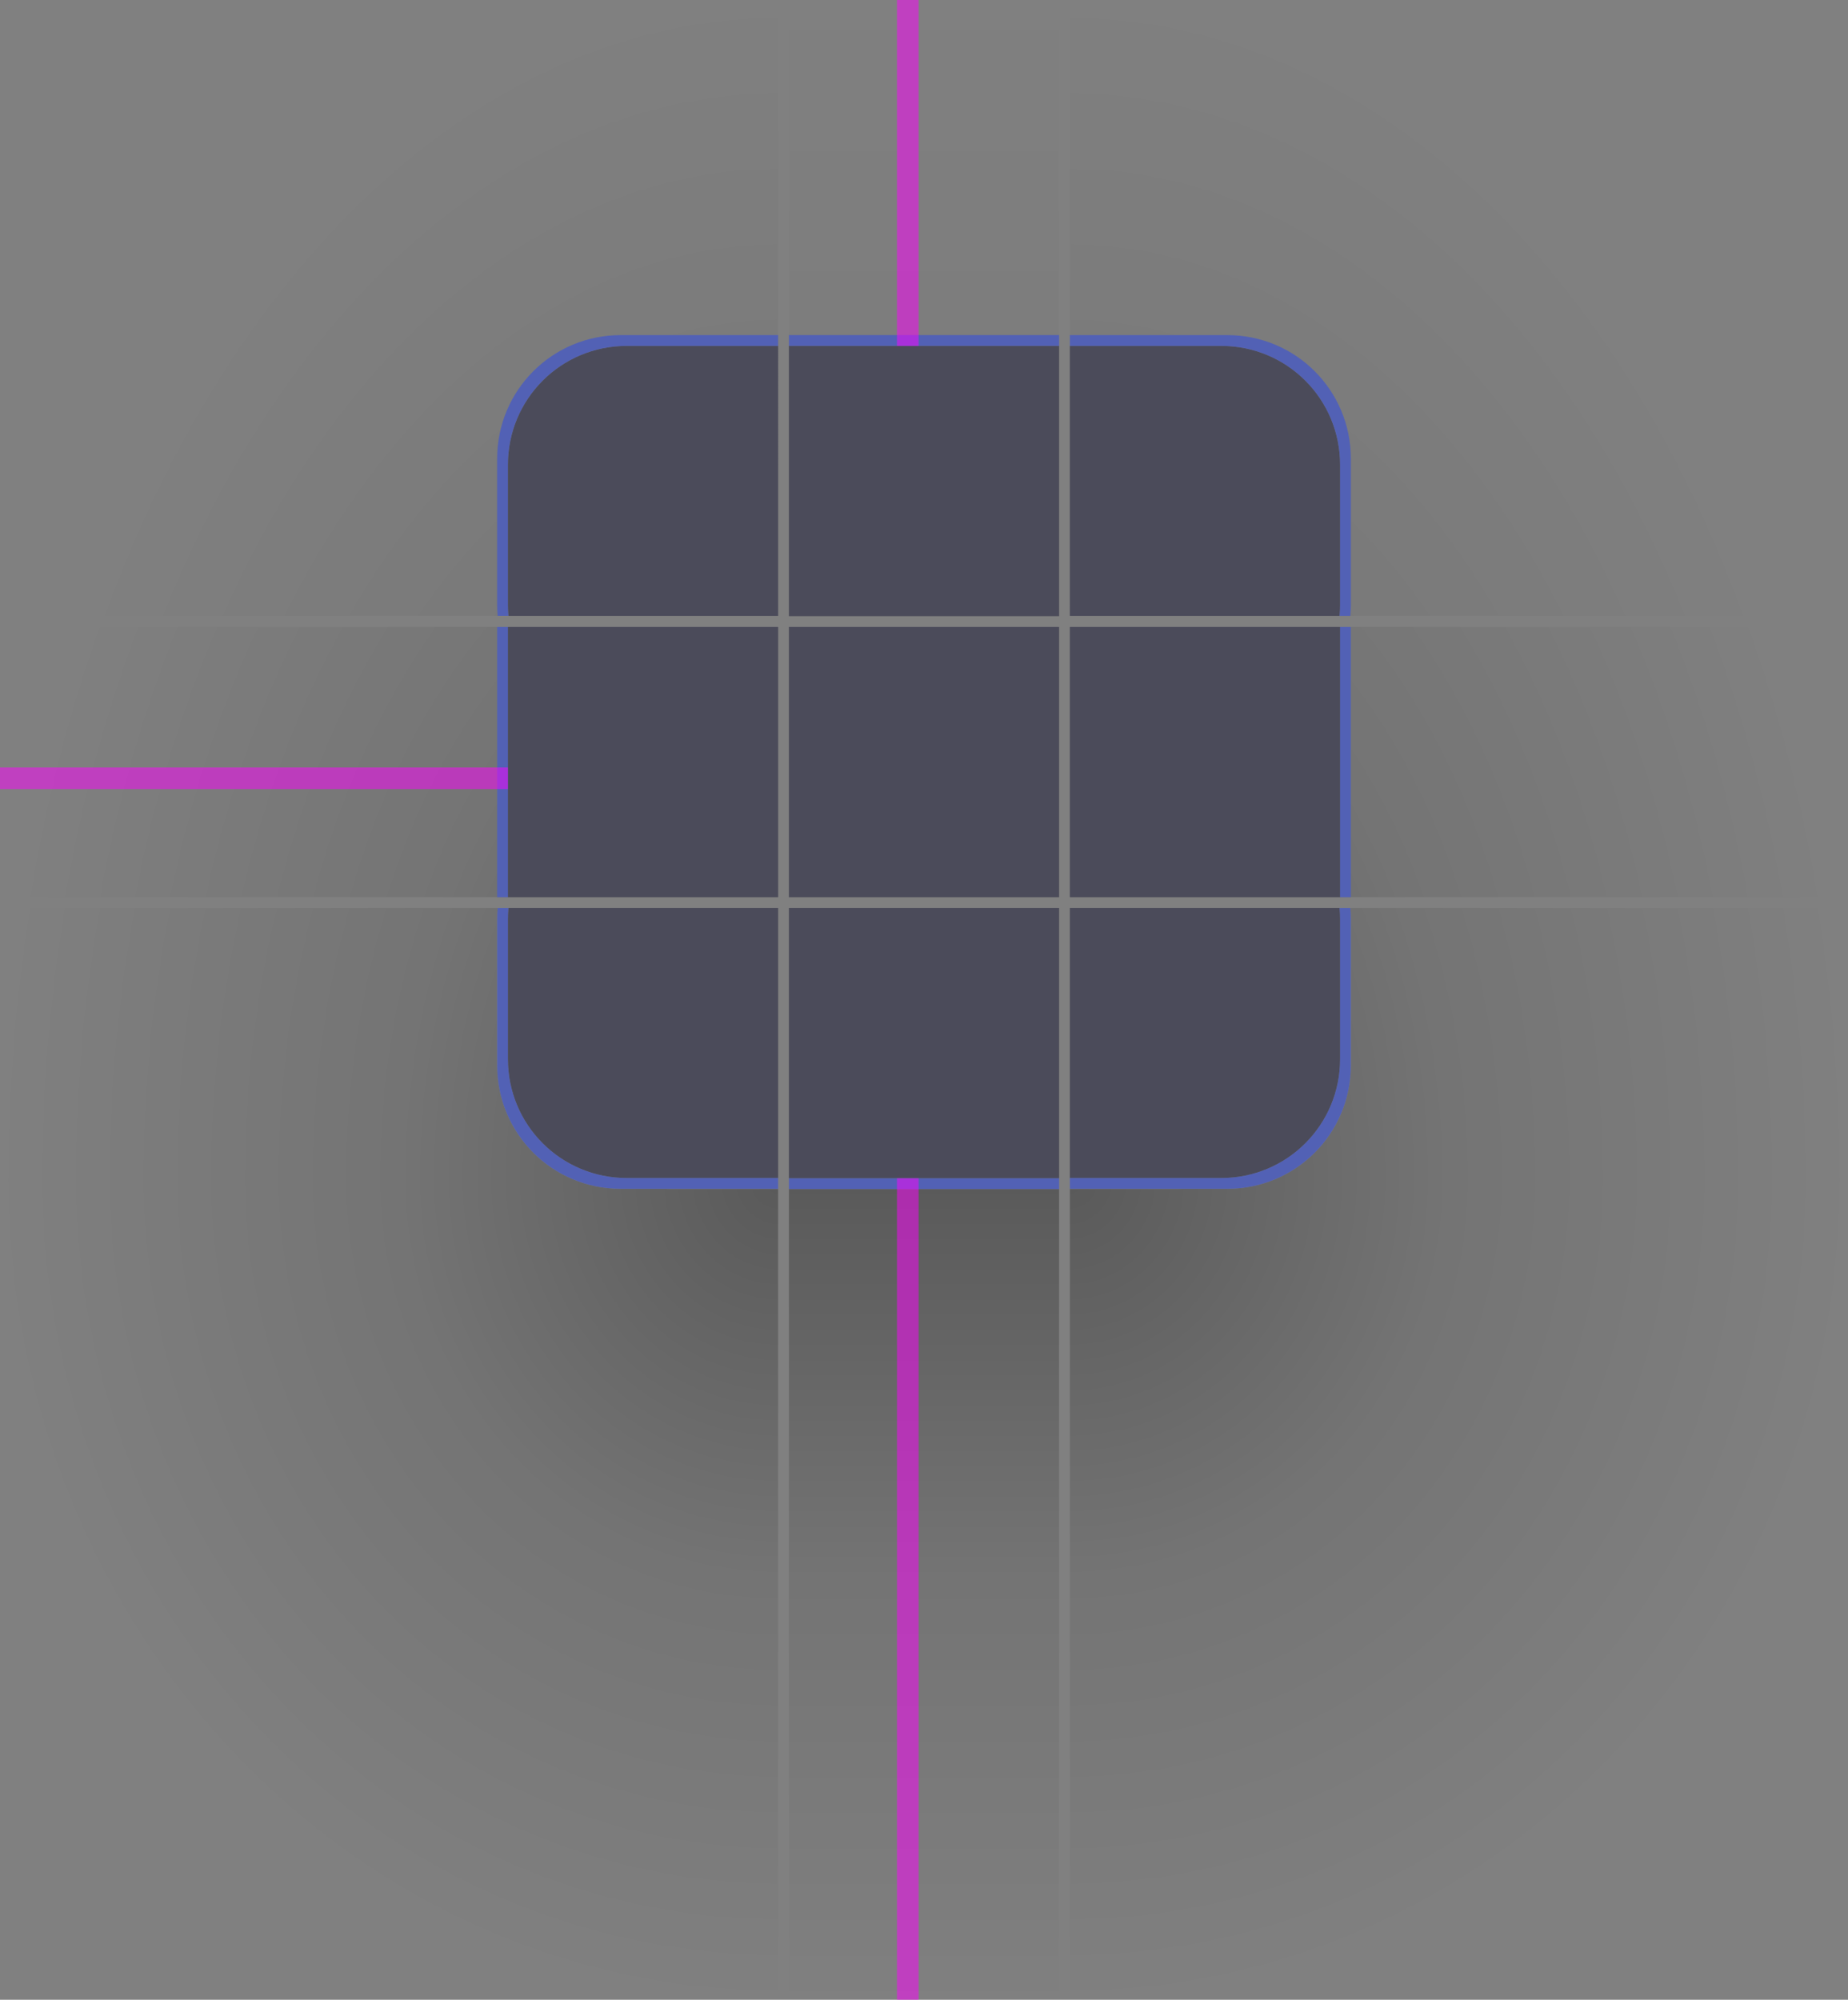 <?xml version="1.0" encoding="UTF-8" standalone="no"?>
<svg
   width="171"
   height="185"
   id="svg2"
   version="1.1"
   inkscape:version="1.2.2 (b0a8486541, 2022-12-01)"
   sodipodi:docname="decoration.svg"
   xmlns:inkscape="http://www.inkscape.org/namespaces/inkscape"
   xmlns:sodipodi="http://sodipodi.sourceforge.net/DTD/sodipodi-0.dtd"
   xmlns:xlink="http://www.w3.org/1999/xlink"
   xmlns="http://www.w3.org/2000/svg"
   xmlns:svg="http://www.w3.org/2000/svg"
   xmlns:rdf="http://www.w3.org/1999/02/22-rdf-syntax-ns#"
   xmlns:cc="http://creativecommons.org/ns#"
   xmlns:dc="http://purl.org/dc/elements/1.1/">
  <rect width="100%" height="100%" fill="#808080" stroke="none"/>
  <sodipodi:namedview
     id="base"
     pagecolor="#c8c8c8"
     bordercolor="#666666"
     borderopacity="1.0"
     inkscape:pageopacity="1"
     inkscape:pageshadow="2"
     inkscape:zoom="2.8284273"
     inkscape:cx="91.923876"
     inkscape:cy="83.261818"
     inkscape:document-units="px"
     inkscape:current-layer="g5090"
     showgrid="true"
     showguides="true"
     inkscape:guide-bbox="true"
     inkscape:window-width="1920"
     inkscape:window-height="989"
     inkscape:window-x="0"
     inkscape:window-y="0"
     inkscape:window-maximized="1"
     inkscape:document-rotation="0"
     inkscape:snap-bbox="true"
     inkscape:bbox-nodes="true"
     fit-margin-top="0"
     fit-margin-left="0"
     fit-margin-right="0"
     fit-margin-bottom="0"
     inkscape:pagecheckerboard="0"
     inkscape:showpageshadow="0"
     inkscape:deskcolor="#c8c8c8">
    <inkscape:grid
       type="xygrid"
       id="grid2816"
       empspacing="5"
       visible="true"
       enabled="true"
       snapvisiblegridlinesonly="true"
       originx="207"
       originy="-316" />
    <inkscape:grid
       type="xygrid"
       id="grid5107"
       empspacing="5"
       visible="true"
       enabled="false"
       snapvisiblegridlinesonly="true"
       color="#ff0000"
       opacity="0.125"
       spacingx="0.5"
       spacingy="0.5"
       originx="207"
       originy="-316" />
  </sodipodi:namedview>
  <defs
     id="defs4">
    <linearGradient
       id="linearGradient1060"
       inkscape:collect="always">
      <stop
         id="stop1056"
         offset="0"
         style="stop-color:#000000;stop-opacity:1" />
      <stop
         style="stop-color:#000000;stop-opacity:0.309"
         offset="0.487"
         id="stop1083" />
      <stop
         id="stop1058"
         offset="1"
         style="stop-color:#000000;stop-opacity:0" />
    </linearGradient>
    <linearGradient
       inkscape:collect="always"
       id="linearGradient1164">
      <stop
         style="stop-color:#000000;stop-opacity:0.18"
         offset="0"
         id="stop1158" />
      <stop
         style="stop-color:#000000;stop-opacity:0"
         offset="1"
         id="stop1162" />
    </linearGradient>
    <radialGradient
       r="6.218"
       fy="104.378"
       fx="74.083"
       cy="104.378"
       cx="74.083"
       gradientTransform="matrix(-1.4141583e-5,-17.209,11.58,-9.8158207e-6,-1343.679,1700.258)"
       gradientUnits="userSpaceOnUse"
       id="radialGradient1292-3-7-3-2"
       xlink:href="#linearGradient1060"
       inkscape:collect="always" />
    <radialGradient
       r="6.218"
       fy="104.378"
       fx="74.083"
       cy="104.378"
       cx="74.083"
       gradientTransform="matrix(9.1772334e-7,12.223,11.58,-3.8617832e-7,-1343.68,-480.169)"
       gradientUnits="userSpaceOnUse"
       id="radialGradient1288-6-9-4-0"
       xlink:href="#linearGradient1060"
       inkscape:collect="always" />
    <radialGradient
       inkscape:collect="always"
       xlink:href="#linearGradient1060"
       id="radialGradient1248-4-6"
       gradientUnits="userSpaceOnUse"
       gradientTransform="matrix(-4.1297171e-6,17.209,-11.58,-2.6580692e-6,1018.681,-1986.179)"
       cx="72.394"
       cy="104.378"
       fx="72.394"
       fy="104.378"
       r="6.218" />
    <radialGradient
       inkscape:collect="always"
       xlink:href="#linearGradient1060"
       id="radialGradient1296-7-66-1"
       gradientUnits="userSpaceOnUse"
       gradientTransform="matrix(-1.2067691e-5,-17.209,11.58,-7.7426556e-6,-1056.979,1912.666)"
       cx="69.015"
       cy="107.685"
       fx="69.015"
       fy="107.685"
       r="6.218" />
    <linearGradient
       inkscape:collect="always"
       xlink:href="#linearGradient1164"
       id="linearGradient1861"
       gradientUnits="userSpaceOnUse"
       gradientTransform="matrix(9.449,0,0,3.78,-470,-330.362)"
       x1="73.025"
       y1="-84.667"
       x2="73.025"
       y2="-76.2" />
    <linearGradient
       inkscape:collect="always"
       xlink:href="#linearGradient1060"
       id="linearGradient1863"
       gradientUnits="userSpaceOnUse"
       gradientTransform="matrix(1.575,0,0,3.78,107.5,410.362)"
       x1="59.531"
       y1="55.562"
       x2="59.531"
       y2="75.671" />
    <linearGradient
       id="linearGradient948">
      <stop
         id="stop944"
         stop-opacity=".65"
         offset="0" />
      <stop
         id="stop946"
         stop-opacity="0"
         offset="1" />
    </linearGradient>
    <radialGradient
       inkscape:collect="always"
       xlink:href="#linearGradient948"
       id="radialGradient1621"
       gradientUnits="userSpaceOnUse"
       gradientTransform="matrix(0,-1.409,1.447,0,-1275.106,1555.984)"
       cx="984"
       cy="905.36"
       fx="984"
       fy="905.36"
       r="8.5" />
    <radialGradient
       inkscape:collect="always"
       xlink:href="#linearGradient948"
       id="radialGradient1629"
       gradientUnits="userSpaceOnUse"
       gradientTransform="matrix(0,-1.409,1.447,0,-1275.106,1555.984)"
       cx="984"
       cy="905.36"
       fx="984"
       fy="905.36"
       r="8.5" />
    <radialGradient
       inkscape:collect="always"
       xlink:href="#linearGradient948"
       id="radialGradient1637"
       gradientUnits="userSpaceOnUse"
       gradientTransform="matrix(7.8051429e-6,-1.644,1.447,6.8705883e-6,-1275.102,1787.499)"
       cx="984"
       cy="905.36"
       fx="984"
       fy="905.36"
       r="8.5" />
    <radialGradient
       inkscape:collect="always"
       xlink:href="#linearGradient948"
       id="radialGradient1645"
       gradientUnits="userSpaceOnUse"
       gradientTransform="matrix(7.8051429e-6,-1.644,1.447,6.8705883e-6,-1275.102,1787.499)"
       cx="984"
       cy="905.36"
       fx="984"
       fy="905.36"
       r="8.5" />
    <linearGradient
       inkscape:collect="always"
       xlink:href="#linearGradient1164"
       id="linearGradient1216"
       gradientUnits="userSpaceOnUse"
       gradientTransform="matrix(9.449,0,0,3.78,-470,-330.362)"
       x1="73.025"
       y1="-84.667"
       x2="73.025"
       y2="-76.2" />
    <radialGradient
       inkscape:collect="always"
       xlink:href="#linearGradient1060"
       id="radialGradient1220"
       gradientUnits="userSpaceOnUse"
       gradientTransform="matrix(-4.1297171e-6,17.209,-11.58,-2.6580692e-6,1018.681,-1986.179)"
       cx="72.394"
       cy="104.378"
       fx="72.394"
       fy="104.378"
       r="6.218" />
    <linearGradient
       inkscape:collect="always"
       xlink:href="#linearGradient1060"
       id="linearGradient1222"
       gradientUnits="userSpaceOnUse"
       gradientTransform="matrix(1.575,0,0,3.78,107.5,410.362)"
       x1="59.531"
       y1="55.562"
       x2="59.531"
       y2="75.671" />
    <radialGradient
       inkscape:collect="always"
       xlink:href="#linearGradient1060"
       id="radialGradient1224"
       gradientUnits="userSpaceOnUse"
       gradientTransform="matrix(-1.4141583e-5,-17.209,11.58,-9.8158207e-6,-1156.679,1700.258)"
       cx="74.083"
       cy="104.378"
       fx="74.083"
       fy="104.378"
       r="6.218" />
    <radialGradient
       inkscape:collect="always"
       xlink:href="#linearGradient1060"
       id="radialGradient1226"
       gradientUnits="userSpaceOnUse"
       gradientTransform="matrix(9.1772334e-7,12.223,11.58,-3.8617832e-7,-1156.68,-480.169)"
       cx="74.083"
       cy="104.378"
       fx="74.083"
       fy="104.378"
       r="6.218" />
    <radialGradient
       inkscape:collect="always"
       xlink:href="#linearGradient1060"
       id="radialGradient1277"
       gradientUnits="userSpaceOnUse"
       gradientTransform="matrix(-4.1297171e-6,17.209,-11.58,-2.6580692e-6,1018.681,-1986.179)"
       cx="72.394"
       cy="104.378"
       fx="72.394"
       fy="104.378"
       r="6.218" />
    <linearGradient
       id="shadow_active">
      <stop
         id="stop7028"
         offset="0"
         style="stop-color:#000000;stop-opacity:0.922;" />
      <stop
         id="stop7026"
         offset="0.125"
         style="stop-color:#000000;stop-opacity:0.741;" />
      <stop
         id="stop6834"
         offset="0.25"
         style="stop-color:#000000;stop-opacity:0.602;" />
      <stop
         id="stop6832"
         offset="0.5"
         style="stop-color:#000000;stop-opacity:0.331;" />
      <stop
         style="stop-color:#000000;stop-opacity:0.108;"
         offset="0.75"
         id="stop6836" />
      <stop
         id="stop6894"
         offset="0.875"
         style="stop-color:#000000;stop-opacity:0.039;" />
      <stop
         id="stop6721"
         offset="1"
         style="stop-color:#000000;stop-opacity:0;" />
    </linearGradient>
    <radialGradient
       inkscape:collect="always"
       xlink:href="#linearGradient1060"
       id="radialGradient6374"
       gradientUnits="userSpaceOnUse"
       gradientTransform="matrix(-1.2067691e-5,-17.209,11.58,-7.7426556e-6,-1056.979,1912.666)"
       cx="69.015"
       cy="107.685"
       fx="69.015"
       fy="107.685"
       r="6.218" />
    <radialGradient
       inkscape:collect="always"
       xlink:href="#linearGradient1060"
       id="radialGradient7836"
       gradientUnits="userSpaceOnUse"
       gradientTransform="matrix(-1.2067691e-5,-17.209,11.58,-7.7426556e-6,-1056.979,1912.666)"
       cx="69.015"
       cy="107.685"
       fx="69.015"
       fy="107.685"
       r="6.218" />
    <radialGradient
       inkscape:collect="always"
       xlink:href="#linearGradient1060"
       id="radialGradient13886"
       gradientUnits="userSpaceOnUse"
       gradientTransform="matrix(-1.4141583e-5,-17.209,11.58,-9.8158207e-6,-1156.679,1700.258)"
       cx="74.083"
       cy="104.378"
       fx="74.083"
       fy="104.378"
       r="6.218" />
    <radialGradient
       inkscape:collect="always"
       xlink:href="#linearGradient1060"
       id="radialGradient13888"
       gradientUnits="userSpaceOnUse"
       gradientTransform="matrix(9.1772334e-7,12.223,11.58,-3.8617832e-7,-1156.68,-480.169)"
       cx="74.083"
       cy="104.378"
       fx="74.083"
       fy="104.378"
       r="6.218" />
    <radialGradient
       inkscape:collect="always"
       xlink:href="#linearGradient1060"
       id="radialGradient16999"
       gradientUnits="userSpaceOnUse"
       gradientTransform="matrix(-1.4141583e-5,-17.209,11.58,-9.8158207e-6,-1343.679,1700.258)"
       cx="74.083"
       cy="104.378"
       fx="74.083"
       fy="104.378"
       r="6.218" />
    <radialGradient
       inkscape:collect="always"
       xlink:href="#linearGradient1060"
       id="radialGradient17001"
       gradientUnits="userSpaceOnUse"
       gradientTransform="matrix(9.1772334e-7,12.223,11.58,-3.8617832e-7,-1343.68,-480.169)"
       cx="74.083"
       cy="104.378"
       fx="74.083"
       fy="104.378"
       r="6.218" />
    <radialGradient
       inkscape:collect="always"
       xlink:href="#linearGradient1060"
       id="radialGradient10959"
       gradientUnits="userSpaceOnUse"
       gradientTransform="matrix(-1.2067691e-5,-17.209,11.58,-7.7426556e-6,-1056.979,1912.666)"
       cx="69.015"
       cy="107.685"
       fx="69.015"
       fy="107.685"
       r="6.218" />
    <radialGradient
       inkscape:collect="always"
       xlink:href="#linearGradient1060"
       id="radialGradient11697"
       gradientUnits="userSpaceOnUse"
       gradientTransform="matrix(-4.1297171e-6,17.209,-11.58,-2.6580692e-6,1018.681,-1986.179)"
       cx="72.394"
       cy="104.378"
       fx="72.394"
       fy="104.378"
       r="6.218" />
  </defs>
  <g
     inkscape:label="Layer 1"
     inkscape:groupmode="layer"
     id="g5090"
     transform="translate(207,-316.362)">
    <g
       transform="translate(-329,-195)"
       id="decoration-bottom">
      <rect
         y="595.362"
         x="195"
         height="25"
         width="25"
         id="rect1037-1-0-5-0-6-3-7"
         style="opacity:0.5;fill:#282828;fill-opacity:1;stroke:none;stroke-width:3.333;stroke-linejoin:round;stroke-miterlimit:4;stroke-dasharray:none;stroke-opacity:1" />
      <path
         id="rect1054-7-2-6-7-1-7"
         style="opacity:0.3;fill:url(#linearGradient1863);fill-opacity:1;stroke-width:0.673;stroke-linejoin:round"
         d="M 195 621.362 L 195 696.362 L 220 696.362 L 220 621.362 L 195 621.362 z " />
      <rect
         style="opacity:1;fill:#5261b5;fill-opacity:1;stroke:none;stroke-width:0.667;stroke-linejoin:round;stroke-miterlimit:4;stroke-dasharray:none;stroke-opacity:1"
         id="rect1950"
         width="25"
         height="1"
         x="195"
         y="620.362" />
      <rect
         y="595.362"
         x="195"
         height="25"
         width="25"
         id="rect65167"
         style="opacity:0.3;fill:#383867;fill-opacity:1;stroke:none;stroke-width:3.333;stroke-linejoin:round;stroke-miterlimit:4;stroke-dasharray:none;stroke-opacity:1" />
    </g>
    <g
       id="decoration-left"
       transform="translate(-325,-316)">
      <rect
         transform="scale(-1)"
         style="opacity:0.3;fill:url(#radialGradient1248-4-6);fill-opacity:1;stroke-width:1.256;stroke-linejoin:round"
         id="rect1246-68-1"
         width="47"
         height="25"
         x="-165"
         y="-715.362" />
      <rect
         y="690.362"
         x="165"
         height="25"
         width="25"
         id="rect1037-1-0-5-0-8-92-5"
         style="opacity:0.5;fill:#282828;fill-opacity:1;stroke:none;stroke-width:3.333;stroke-linejoin:round;stroke-miterlimit:4;stroke-dasharray:none;stroke-opacity:1" />
      <rect
         style="opacity:1;fill:#5261b5;fill-opacity:1;stroke:none;stroke-width:0.667;stroke-linejoin:round;stroke-miterlimit:4;stroke-dasharray:none;stroke-opacity:1"
         id="rect1948"
         width="1"
         height="25"
         x="164"
         y="690.362" />
      <rect
         y="690.362"
         x="165"
         height="25"
         width="25"
         id="rect65169"
         style="opacity:0.3;fill:#383867;fill-opacity:1;stroke:none;stroke-width:3.333;stroke-linejoin:round;stroke-miterlimit:4;stroke-dasharray:none;stroke-opacity:1" />
    </g>
    <g
       id="decoration-topleft"
       transform="translate(-325,-302.022)">
      <path
         id="rect1294-2-0-7"
         style="opacity:0.2;fill:url(#radialGradient1296-7-66-1);fill-opacity:1;stroke-width:1.015;stroke-linejoin:round"
         d="M 118 618.001 L 118 675.001 L 165 675.001 L 165 660.022 L 165 660.001 C 165 659.828 165.005 659.656 165.014 659.485 C 165.022 659.314 165.034 659.144 165.051 658.975 C 165.068 658.807 165.09 658.639 165.115 658.473 C 165.14 658.308 165.17 658.144 165.203 657.981 C 165.236 657.818 165.273 657.657 165.314 657.497 C 165.355 657.337 165.399 657.177 165.447 657.02 C 165.496 656.864 165.55 656.709 165.605 656.556 C 165.661 656.402 165.72 656.25 165.783 656.1 C 165.846 655.951 165.912 655.803 165.982 655.657 C 166.052 655.511 166.126 655.369 166.203 655.227 C 166.28 655.086 166.36 654.945 166.443 654.807 C 166.527 654.67 166.613 654.534 166.703 654.401 C 166.793 654.268 166.887 654.139 166.982 654.011 C 167.078 653.882 167.176 653.757 167.277 653.634 C 167.379 653.51 167.484 653.389 167.592 653.27 C 167.699 653.152 167.809 653.036 167.922 652.923 C 168.035 652.81 168.151 652.7 168.269 652.593 C 168.388 652.485 168.509 652.38 168.633 652.278 C 168.756 652.176 168.881 652.079 169.01 651.983 C 169.138 651.887 169.269 651.794 169.402 651.704 C 169.535 651.614 169.669 651.527 169.807 651.444 C 169.944 651.361 170.085 651.281 170.227 651.204 C 170.368 651.127 170.51 651.053 170.656 650.983 C 170.802 650.913 170.95 650.847 171.1 650.784 C 171.249 650.721 171.401 650.662 171.555 650.606 C 171.708 650.55 171.863 650.497 172.019 650.448 C 172.176 650.4 172.336 650.356 172.496 650.315 C 172.656 650.274 172.817 650.237 172.98 650.204 C 173.143 650.171 173.307 650.141 173.473 650.116 C 173.638 650.091 173.806 650.069 173.975 650.052 C 174.143 650.035 174.313 650.024 174.484 650.014 C 174.655 650.006 174.827 650.001 175 650.001 L 190 650.001 L 190 618.001 L 118 618.001 z "
         transform="translate(0,0.362)" />
      <path
         id="rect1037-1-0-5-0-8-9-4-7"
         style="opacity:0.5;fill:#282828;fill-opacity:1;stroke:none;stroke-width:3.333;stroke-linejoin:round;stroke-miterlimit:4;stroke-dasharray:none;stroke-opacity:1"
         d="m 176,650.385 c -6.094,0 -11,4.906 -11,11 v 13 c 0,0.33 0.017,0.656 0.045,0.979 h 24.955 V 650.385 Z" />
      <path
         id="path5127"
         style="opacity:1;fill:#5261b5;fill-opacity:1;stroke:none;stroke-width:3.467;stroke-linejoin:round;stroke-miterlimit:4;stroke-dasharray:none;stroke-opacity:1"
         d="M 175.439 649.385 C 169.102 649.385 164 654.488 164 660.826 L 164 674.345 C 164 674.689 164.018 675.027 164.047 675.363 L 165.045 675.363 C 165.017 675.04 165 674.715 165 674.385 L 165 661.385 C 165 655.291 169.906 650.385 176 650.385 L 190 650.385 L 190 649.385 L 175.439 649.385 z " />
      <path
         id="path65171"
         style="opacity:0.3;fill:#383867;fill-opacity:1;stroke:none;stroke-width:3.333;stroke-linejoin:round;stroke-miterlimit:4;stroke-dasharray:none;stroke-opacity:1"
         d="M 176 650.385 C 169.906 650.385 165 655.291 165 661.385 L 165 674.385 C 165 674.715 165.017 675.04 165.045 675.363 L 190 675.363 L 190 650.385 L 176 650.385 z " />
    </g>
    <g
       id="decoration-top"
       transform="translate(-339,-302)">
      <rect
         y="650.362"
         x="205"
         height="25"
         width="25"
         id="rect1037-1-0-5-0-8-9-0-7-7"
         style="opacity:0.5;fill:#282828;fill-opacity:1;stroke:none;stroke-width:3.333;stroke-linejoin:round;stroke-miterlimit:4;stroke-dasharray:none;stroke-opacity:1" />
      <rect
         transform="scale(1,-1)"
         style="opacity:0.125;fill:url(#linearGradient1861);fill-opacity:1;stroke-width:0.436;stroke-linejoin:round"
         id="rect1150-2-0-2-3"
         width="25"
         height="32"
         x="205"
         y="-650.362" />
      <rect
         y="-650.362"
         x="205"
         height="1"
         width="25"
         id="rect1931"
         style="opacity:1;fill:#5261b5;fill-opacity:1;stroke-width:0.436;stroke-linejoin:round"
         transform="scale(1,-1)" />
      <rect
         y="650.362"
         x="205"
         height="25"
         width="25"
         id="rect65173"
         style="opacity:0.3;fill:#383867;fill-opacity:1;stroke:none;stroke-width:3.333;stroke-linejoin:round;stroke-miterlimit:4;stroke-dasharray:none;stroke-opacity:1" />
    </g>
    <rect
       rx="0"
       ry="0"
       y="316.362"
       x="-124"
       height="32"
       width="2"
       id="rect2840-4-5"
       style="opacity:0.5;fill:#ff00ff;fill-opacity:1;stroke-width:1.333" />
    <rect
       transform="rotate(-90)"
       rx="0"
       ry="0"
       y="-207"
       x="-389.362"
       height="47"
       width="2"
       id="rect2840-4-1-6"
       style="opacity:0.5;fill:#ff00ff;fill-opacity:1;stroke-width:1.616" />
    <rect
       transform="scale(-1)"
       rx="0"
       ry="0"
       y="-501.362"
       x="122"
       height="76"
       width="2"
       id="rect2840-4-1-0-3"
       style="opacity:0.5;fill:#ff00ff;fill-opacity:1;stroke-width:2.055" />
    <rect
       style="opacity:0.5;fill:#ff00ff;fill-opacity:1;stroke-width:1.667"
       id="hint-stretch-borders"
       width="10"
       height="10"
       x="208"
       y="-315.362"
       ry="0"
       rx="0"
       transform="scale(-1)" />
    <g
       transform="translate(-142,-195)"
       id="decoration-inactive-bottom">
      <rect
         y="595.362"
         x="195"
         height="25"
         width="25"
         id="rect1176"
         style="opacity:0.47;fill:#000000;fill-opacity:1;stroke:none;stroke-width:3.333;stroke-linejoin:round;stroke-miterlimit:4;stroke-dasharray:none;stroke-opacity:1" />
      <rect
         style="opacity:0.1;fill:url(#linearGradient1222);fill-opacity:1;stroke-width:0.673;stroke-linejoin:round"
         id="rect1178"
         width="25"
         height="76"
         x="195"
         y="620.362" />
      <rect
         style="opacity:0.3;fill:#ffffff;fill-opacity:1;stroke:none;stroke-width:0.667;stroke-linejoin:round;stroke-miterlimit:4;stroke-dasharray:none;stroke-opacity:1"
         id="rect1180"
         width="25"
         height="1"
         x="195"
         y="620.362" />
    </g>
    <g
       id="decoration-inactive-left"
       transform="translate(-138,-316)">
      <rect
         transform="scale(-1)"
         style="opacity:0.1;fill:url(#radialGradient1220);fill-opacity:1;stroke-width:1.256;stroke-linejoin:round"
         id="rect1184"
         width="47"
         height="25"
         x="-165"
         y="-715.362" />
      <rect
         y="690.362"
         x="165"
         height="25"
         width="25"
         id="rect1186"
         style="opacity:0.47;fill:#000000;fill-opacity:1;stroke:none;stroke-width:3.333;stroke-linejoin:round;stroke-miterlimit:4;stroke-dasharray:none;stroke-opacity:1" />
      <rect
         style="opacity:0.3;fill:#ffffff;fill-opacity:1;stroke:none;stroke-width:0.667;stroke-linejoin:round;stroke-miterlimit:4;stroke-dasharray:none;stroke-opacity:1"
         id="rect1188"
         width="1"
         height="25"
         x="164"
         y="690.362" />
    </g>
    <g
       id="decoration-inactive-top"
       transform="translate(-152,-302)">
      <rect
         y="650.362"
         x="205"
         height="25"
         width="25"
         id="rect1200"
         style="opacity:0.47;fill:#000000;fill-opacity:1;stroke:none;stroke-width:3.333;stroke-linejoin:round;stroke-miterlimit:4;stroke-dasharray:none;stroke-opacity:1" />
      <rect
         transform="scale(1,-1)"
         style="opacity:0.125;fill:url(#linearGradient1216);fill-opacity:1;stroke-width:0.436;stroke-linejoin:round"
         id="rect1202"
         width="25"
         height="32"
         x="205"
         y="-650.362" />
      <rect
         y="-650.362"
         x="205"
         height="1"
         width="25"
         id="rect1204"
         style="opacity:0.3;fill:#ffffff;fill-opacity:1;stroke-width:0.436;stroke-linejoin:round"
         transform="scale(1,-1)" />
    </g>
    <rect
       style="opacity:0.47;fill:#000000;fill-opacity:1;stroke:none;stroke-width:3.333;stroke-linejoin:round;stroke-miterlimit:4;stroke-dasharray:none;stroke-opacity:1"
       id="decoration-inactive-center"
       width="25"
       height="25"
       x="53"
       y="374.362" />
    <rect
       rx="0"
       ry="0"
       y="316.362"
       x="63"
       height="32"
       width="2"
       id="rect1210"
       style="opacity:0.5;fill:#ff00ff;fill-opacity:1;stroke-width:1.333" />
    <rect
       transform="rotate(-90)"
       rx="0"
       ry="0"
       y="-20"
       x="-389.362"
       height="47"
       width="2"
       id="rect1212"
       style="opacity:0.5;fill:#ff00ff;fill-opacity:1;stroke-width:1.616" />
    <rect
       transform="scale(-1)"
       rx="0"
       ry="0"
       y="-501.362"
       x="-65"
       height="76"
       width="2"
       id="rect1214"
       style="opacity:0.5;fill:#ff00ff;fill-opacity:1;stroke-width:2.055" />
    <g
       id="decoration-inactive-right"
       transform="matrix(-1,0,0,1,269,-316)">
      <rect
         transform="scale(-1)"
         style="opacity:0.1;fill:url(#radialGradient1277);fill-opacity:1;stroke-width:1.256;stroke-linejoin:round"
         id="rect1269"
         width="47"
         height="25"
         x="-165"
         y="-715.362" />
      <rect
         y="690.362"
         x="165"
         height="25"
         width="25"
         id="rect1271"
         style="opacity:0.47;fill:#000000;fill-opacity:1;stroke:none;stroke-width:3.333;stroke-linejoin:round;stroke-miterlimit:4;stroke-dasharray:none;stroke-opacity:1" />
      <rect
         style="opacity:0.3;fill:#ffffff;fill-opacity:1;stroke:none;stroke-width:0.667;stroke-linejoin:round;stroke-miterlimit:4;stroke-dasharray:none;stroke-opacity:1"
         id="rect1273"
         width="1"
         height="25"
         x="164"
         y="690.362" />
    </g>
    <rect
       id="mask-center"
       x="40"
       y="159.362"
       width="50"
       height="50" />
    <g
       id="mask-left"
       transform="matrix(1.059,0,0,1,22,142.362)">
      <rect
         id="rect31-1-5"
         transform="matrix(0,-1,-1,0,0,0)"
         x="-67"
         y="-9.444"
         width="50"
         height="9.444"
         style="fill:none" />
      <path
         id="path71-7-2"
         d="M 9.444,17 V 67 H 17 V 17 Z" />
    </g>
    <g
       id="mask-bottom"
       transform="translate(23,143.362)">
      <rect
         id="rect39-6-1"
         x="17"
         y="74"
         width="50"
         height="10"
         style="fill:none" />
      <path
         id="path95-6-7"
         d="m 17,66 v 8 h 50 v -8 z" />
    </g>
    <g
       id="mask-top"
       transform="translate(23,142.362)">
      <rect
         id="rect51-9-9"
         transform="scale(1,-1)"
         x="17"
         y="-9"
         width="50"
         height="10"
         style="fill:none" />
      <path
         id="path111-0-6"
         d="m 17,9 v 8 H 67 V 9 Z" />
    </g>
    <g
       id="mask-topleft"
       transform="matrix(1.059,0,0,1.059,22,141.362)">
      <path
         d="m 17,152 v 18 h 10 c 0,-4.432 3.568,-8 8,-8 v -10 z"
         transform="matrix(0.944,0,0,0.944,-16.056,-143.556)"
         id="shadow-topleft-7-6"
         style="fill:none" />
      <path
         d="m 35,162 c -4.432,0 -8,3.568 -8,8 h 8 z"
         transform="matrix(0.944,0,0,0.944,-16.056,-143.556)"
         id="path63-5-2" />
    </g>
    <g
       transform="matrix(1.059,0,0,-1.059,22,227.362)"
       id="mask-bottomleft">
      <path
         id="path928-1"
         transform="matrix(0.944,0,0,0.944,-16.056,-143.556)"
         d="m 17,152 v 18 h 10 c 0,-4.432 3.568,-8 8,-8 v -10 z"
         style="fill:none" />
      <path
         id="path930-8"
         transform="matrix(0.944,0,0,0.944,-16.056,-143.556)"
         d="m 35,162 c -4.432,0 -8,3.568 -8,8 h 8 z" />
    </g>
    <g
       transform="matrix(-1.059,0,0,-1.059,108,227.362)"
       id="mask-bottomright">
      <path
         id="path829"
         transform="matrix(0.944,0,0,0.944,-16.056,-143.556)"
         d="m 17,152 v 18 h 10 c 0,-4.432 3.568,-8 8,-8 v -10 z"
         style="fill:none" />
      <path
         id="path831"
         transform="matrix(0.944,0,0,0.944,-16.056,-143.556)"
         d="m 35,162 c -4.432,0 -8,3.568 -8,8 h 8 z" />
    </g>
    <g
       id="mask-right"
       transform="matrix(-1.059,0,0,1,108,142.362)">
      <rect
         id="rect837"
         transform="matrix(0,-1,-1,0,0,0)"
         x="-67"
         y="-9.444"
         width="50"
         height="9.444"
         style="fill:none" />
      <path
         id="path843"
         d="M 9.444,17 V 67 H 17 V 17 Z" />
    </g>
    <g
       id="mask-topright"
       transform="matrix(-1.059,0,0,1.059,108,141.362)">
      <path
         d="m 17,152 v 18 h 10 c 0,-4.432 3.568,-8 8,-8 v -10 z"
         transform="matrix(0.944,0,0,0.944,-16.056,-143.556)"
         id="path849"
         style="fill:none" />
      <path
         d="m 35,162 c -4.432,0 -8,3.568 -8,8 h 8 z"
         transform="matrix(0.944,0,0,0.944,-16.056,-143.556)"
         id="path851" />
    </g>
    <g
       id="decoration-inactive-topleft"
       transform="translate(-138,-302.001)">
      <path
         id="path6366"
         style="opacity:0.1;fill:url(#radialGradient6374);fill-opacity:1;stroke-width:1.015;stroke-linejoin:round"
         d="m 118,618.001 v 57 h 47 v -14.979 -0.021 c 0,-0.173 0.005,-0.345 0.014,-0.516 0.009,-0.171 0.02,-0.341 0.037,-0.51 0.017,-0.168 0.039,-0.336 0.064,-0.502 0.025,-0.166 0.055,-0.329 0.088,-0.492 0.033,-0.163 0.07,-0.324 0.111,-0.484 0.041,-0.16 0.084,-0.32 0.133,-0.477 0.049,-0.157 0.102,-0.312 0.158,-0.465 0.056,-0.153 0.115,-0.305 0.178,-0.455 0.063,-0.15 0.129,-0.298 0.199,-0.443 0.07,-0.146 0.144,-0.288 0.221,-0.43 0.077,-0.142 0.157,-0.282 0.24,-0.42 0.083,-0.137 0.17,-0.273 0.26,-0.406 0.09,-0.133 0.183,-0.262 0.279,-0.391 0.096,-0.128 0.193,-0.254 0.295,-0.377 0.102,-0.123 0.207,-0.245 0.314,-0.363 0.107,-0.118 0.217,-0.235 0.33,-0.348 0.113,-0.113 0.229,-0.223 0.348,-0.33 0.118,-0.107 0.24,-0.213 0.363,-0.314 0.123,-0.102 0.249,-0.199 0.377,-0.295 0.128,-0.096 0.26,-0.19 0.393,-0.279 0.133,-0.09 0.267,-0.176 0.404,-0.26 0.137,-0.083 0.278,-0.163 0.42,-0.24 0.142,-0.077 0.284,-0.151 0.43,-0.221 0.146,-0.07 0.294,-0.136 0.443,-0.199 0.15,-0.063 0.302,-0.122 0.455,-0.178 0.153,-0.056 0.308,-0.11 0.465,-0.158 0.157,-0.049 0.317,-0.092 0.477,-0.133 0.16,-0.041 0.321,-0.078 0.484,-0.111 0.163,-0.033 0.326,-0.063 0.492,-0.088 0.166,-0.025 0.333,-0.048 0.502,-0.065 0.168,-0.017 0.339,-0.028 0.51,-0.037 0.171,-0.009 0.343,-0.014 0.516,-0.014 h 15 v -32 z"
         transform="translate(0,0.362)" />
      <path
         id="path6368"
         style="opacity:0.47;fill:#000000;fill-opacity:1;stroke:none;stroke-width:3.333;stroke-linejoin:round;stroke-miterlimit:4;stroke-dasharray:none;stroke-opacity:1"
         d="m 176,650.385 c -6.094,0 -11,4.906 -11,11 v 13 c 0,0.33 0.017,0.656 0.045,0.979 h 24.955 V 650.385 Z" />
      <path
         id="path6370"
         style="opacity:0.3;fill:#ffffff;fill-opacity:1;stroke:none;stroke-width:3.467;stroke-linejoin:round;stroke-miterlimit:4;stroke-dasharray:none;stroke-opacity:1"
         d="m 175.439,649.385 c -6.338,0 -11.439,5.104 -11.439,11.441 v 13.52 c 0,0.343 0.018,0.682 0.047,1.018 h 0.998 c -0.028,-0.323 -0.045,-0.648 -0.045,-0.979 v -13 c 0,-6.094 4.906,-11 11,-11 h 14 v -1 z" />
    </g>
    <g
       id="decoration-inactive-topright"
       transform="matrix(-1,0,0,1,269,-302.001)">
      <path
         id="path7828"
         style="opacity:0.1;fill:url(#radialGradient7836);fill-opacity:1;stroke-width:1.015;stroke-linejoin:round"
         d="m 118,618.001 v 57 h 47 v -14.979 -0.021 c 0,-0.173 0.005,-0.345 0.014,-0.516 0.009,-0.171 0.02,-0.341 0.037,-0.51 0.017,-0.168 0.039,-0.336 0.064,-0.502 0.025,-0.166 0.055,-0.329 0.088,-0.492 0.033,-0.163 0.07,-0.324 0.111,-0.484 0.041,-0.16 0.084,-0.32 0.133,-0.477 0.049,-0.157 0.102,-0.312 0.158,-0.465 0.056,-0.153 0.115,-0.305 0.178,-0.455 0.063,-0.15 0.129,-0.298 0.199,-0.443 0.07,-0.146 0.144,-0.288 0.221,-0.43 0.077,-0.142 0.157,-0.282 0.24,-0.42 0.083,-0.137 0.17,-0.273 0.26,-0.406 0.09,-0.133 0.183,-0.262 0.279,-0.391 0.096,-0.128 0.193,-0.254 0.295,-0.377 0.102,-0.123 0.207,-0.245 0.314,-0.363 0.107,-0.118 0.217,-0.235 0.33,-0.348 0.113,-0.113 0.229,-0.223 0.348,-0.33 0.118,-0.107 0.24,-0.213 0.363,-0.314 0.123,-0.102 0.249,-0.199 0.377,-0.295 0.128,-0.096 0.26,-0.19 0.393,-0.279 0.133,-0.09 0.267,-0.176 0.404,-0.26 0.137,-0.083 0.278,-0.163 0.42,-0.24 0.142,-0.077 0.284,-0.151 0.43,-0.221 0.146,-0.07 0.294,-0.136 0.443,-0.199 0.15,-0.063 0.302,-0.122 0.455,-0.178 0.153,-0.056 0.308,-0.11 0.465,-0.158 0.157,-0.049 0.317,-0.092 0.477,-0.133 0.16,-0.041 0.321,-0.078 0.484,-0.111 0.163,-0.033 0.326,-0.063 0.492,-0.088 0.166,-0.025 0.333,-0.048 0.502,-0.065 0.168,-0.017 0.339,-0.028 0.51,-0.037 0.171,-0.009 0.343,-0.014 0.516,-0.014 h 15 v -32 z"
         transform="translate(0,0.362)" />
      <path
         id="path7830"
         style="opacity:0.47;fill:#000000;fill-opacity:1;stroke:none;stroke-width:3.333;stroke-linejoin:round;stroke-miterlimit:4;stroke-dasharray:none;stroke-opacity:1"
         d="m 176,650.385 c -6.094,0 -11,4.906 -11,11 v 13 c 0,0.33 0.017,0.656 0.045,0.979 h 24.955 V 650.385 Z" />
      <path
         id="path7832"
         style="opacity:0.3;fill:#ffffff;fill-opacity:1;stroke:none;stroke-width:3.467;stroke-linejoin:round;stroke-miterlimit:4;stroke-dasharray:none;stroke-opacity:1"
         d="m 175.439,649.385 c -6.338,0 -11.439,5.104 -11.439,11.441 v 13.52 c 0,0.343 0.018,0.682 0.047,1.018 h 0.998 c -0.028,-0.323 -0.045,-0.648 -0.045,-0.979 v -13 c 0,-6.094 4.906,-11 11,-11 h 14 v -1 z" />
    </g>
    <g
       id="decoration-inactive-bottomleft">
      <path
         id="path1166"
         style="opacity:0.1;fill:url(#radialGradient1224);fill-opacity:1;stroke-width:1.256;stroke-linejoin:round"
         d="M -20 400.362 L -20 425.362 L 32.797 425.362 C 28.786 423.588 26 419.582 26 414.899 L 26 401.38 C 26 401.036 26.018 400.698 26.047 400.362 L -20 400.362 z M 27.045 400.362 C 27.017 400.685 27 401.01 27 401.341 C 27 401.01 27.017 400.685 27.045 400.362 z M 27 414.341 C 27 414.722 27.019 415.097 27.057 415.468 C 27.019 415.097 27 414.722 27 414.341 z M 27.057 415.468 C 27.094 415.838 27.15 416.205 27.223 416.563 C 27.15 416.205 27.094 415.838 27.057 415.468 z M 27.223 416.563 C 27.296 416.922 27.385 417.273 27.492 417.618 C 27.385 417.273 27.296 416.922 27.223 416.563 z M 27.492 417.618 C 27.599 417.963 27.723 418.301 27.861 418.63 C 27.723 418.301 27.599 417.963 27.492 417.618 z M 27.861 418.63 C 28 418.959 28.155 419.281 28.324 419.593 C 28.155 419.281 28 418.959 27.861 418.63 z M 28.324 419.593 C 28.493 419.904 28.676 420.206 28.873 420.499 C 28.676 420.206 28.493 419.904 28.324 419.593 z M 28.873 420.499 C 29.07 420.791 29.282 421.073 29.506 421.345 C 29.282 421.073 29.07 420.791 28.873 420.499 z M 29.506 421.345 C 29.73 421.616 29.966 421.877 30.215 422.126 C 29.966 421.877 29.73 421.616 29.506 421.345 z M 30.215 422.126 C 30.463 422.374 30.725 422.611 30.996 422.835 C 30.725 422.611 30.463 422.374 30.215 422.126 z M 30.996 422.835 C 31.267 423.059 31.549 423.27 31.842 423.468 C 31.549 423.27 31.267 423.059 30.996 422.835 z M 31.842 423.468 C 32.134 423.665 32.436 423.848 32.748 424.016 C 32.436 423.848 32.134 423.665 31.842 423.468 z M 32.748 424.016 C 33.06 424.185 33.382 424.341 33.711 424.479 C 33.382 424.341 33.06 424.185 32.748 424.016 z M 33.711 424.479 C 34.04 424.618 34.378 424.742 34.723 424.849 C 34.378 424.742 34.04 424.618 33.711 424.479 z M 34.723 424.849 C 35.067 424.955 35.419 425.045 35.777 425.118 C 35.419 425.045 35.067 424.955 34.723 424.849 z M 35.777 425.118 C 36.136 425.191 36.502 425.247 36.873 425.284 C 36.502 425.247 36.136 425.191 35.777 425.118 z M 36.873 425.284 C 37.244 425.321 37.619 425.341 38 425.341 C 37.619 425.341 37.244 425.321 36.873 425.284 z " />
      <path
         id="rect1170"
         style="opacity:0.1;fill:url(#radialGradient1226);fill-opacity:1;stroke-width:1.141;stroke-linejoin:round"
         d="M -20 425.362 L -20 501.362 L 52 501.362 L 52 426.341 L 37.439 426.341 C 35.784 426.341 34.215 425.99 32.797 425.362 L -20 425.362 z " />
      <g
         id="g12355"
         transform="translate(9.5,-120.021)">
        <path
           id="path9292"
           style="opacity:0.47;fill:#000000;fill-opacity:1;stroke:none;stroke-width:3.333;stroke-linejoin:round;stroke-miterlimit:4;stroke-dasharray:none;stroke-opacity:1"
           d="m 28.5,545.362 c -6.094,0 -11,-4.906 -11,-11 v -13 c 0,-0.33 0.017,-0.656 0.045,-0.979 h 24.955 v 24.979 z" />
        <path
           id="path9294"
           style="opacity:0.3;fill:#ffffff;fill-opacity:1;stroke:none;stroke-width:3.467;stroke-linejoin:round;stroke-miterlimit:4;stroke-dasharray:none;stroke-opacity:1"
           d="m 27.939,546.362 c -6.338,0 -11.439,-5.104 -11.439,-11.441 v -13.52 c 0,-0.343 0.018,-0.682 0.047,-1.018 h 0.998 c -0.028,0.323 -0.045,0.648 -0.045,0.979 v 13 c 0,6.094 4.906,11 11,11 h 14 v 1 z" />
      </g>
    </g>
    <g
       id="decoration-inactive-bottomright"
       transform="matrix(-1,0,0,1,131,0)">
      <path
         id="path13874"
         style="opacity:0.1;fill:url(#radialGradient13886);fill-opacity:1;stroke-width:1.256;stroke-linejoin:round"
         d="m -20,400.362 v 25 h 52.797 c -4.011,-1.775 -6.797,-5.78 -6.797,-10.463 v -13.52 c 0,-0.343 0.018,-0.682 0.047,-1.018 z m 47.045,0 c -0.028,0.323 -0.045,0.648 -0.045,0.979 0,-0.33 0.017,-0.656 0.045,-0.979 z m -0.045,13.979 c 0,0.381 0.019,0.756 0.057,1.127 -0.037,-0.371 -0.057,-0.746 -0.057,-1.127 z m 0.057,1.127 c 0.037,0.371 0.093,0.737 0.166,1.096 -0.073,-0.359 -0.129,-0.725 -0.166,-1.096 z m 0.166,1.096 c 0.073,0.359 0.163,0.71 0.27,1.055 -0.107,-0.345 -0.197,-0.696 -0.27,-1.055 z m 0.27,1.055 c 0.107,0.345 0.23,0.682 0.369,1.012 -0.139,-0.329 -0.262,-0.667 -0.369,-1.012 z m 0.369,1.012 c 0.139,0.329 0.294,0.651 0.463,0.963 -0.169,-0.312 -0.324,-0.634 -0.463,-0.963 z m 0.463,0.963 c 0.169,0.312 0.352,0.614 0.549,0.906 -0.197,-0.293 -0.38,-0.594 -0.549,-0.906 z m 0.549,0.906 c 0.197,0.293 0.409,0.574 0.633,0.846 -0.224,-0.271 -0.436,-0.553 -0.633,-0.846 z m 0.633,0.846 c 0.224,0.271 0.46,0.533 0.709,0.781 -0.249,-0.249 -0.485,-0.51 -0.709,-0.781 z m 0.709,0.781 c 0.249,0.249 0.51,0.485 0.781,0.709 -0.271,-0.224 -0.533,-0.46 -0.781,-0.709 z m 0.781,0.709 c 0.271,0.224 0.553,0.436 0.846,0.633 -0.293,-0.197 -0.574,-0.409 -0.846,-0.633 z m 0.846,0.633 c 0.293,0.197 0.594,0.38 0.906,0.549 -0.312,-0.169 -0.614,-0.352 -0.906,-0.549 z m 0.906,0.549 c 0.312,0.169 0.634,0.324 0.963,0.463 -0.329,-0.139 -0.651,-0.294 -0.963,-0.463 z m 0.963,0.463 c 0.329,0.139 0.667,0.262 1.012,0.369 -0.345,-0.107 -0.682,-0.23 -1.012,-0.369 z m 1.012,0.369 c 0.345,0.107 0.696,0.197 1.055,0.27 -0.359,-0.073 -0.71,-0.163 -1.055,-0.27 z m 1.055,0.27 c 0.359,0.073 0.725,0.129 1.096,0.166 -0.371,-0.037 -0.737,-0.093 -1.096,-0.166 z m 1.096,0.166 c 0.371,0.037 0.746,0.057 1.127,0.057 -0.381,0 -0.756,-0.019 -1.127,-0.057 z" />
      <path
         id="path13876"
         style="opacity:0.1;fill:url(#radialGradient13888);fill-opacity:1;stroke-width:1.141;stroke-linejoin:round"
         d="m -20,425.362 v 76 h 72 V 426.341 H 37.439 c -1.655,0 -3.225,-0.351 -4.643,-0.979 z" />
      <g
         id="g13882"
         transform="translate(9.5,-120.021)">
        <path
           id="path13878"
           style="opacity:0.47;fill:#000000;fill-opacity:1;stroke:none;stroke-width:3.333;stroke-linejoin:round;stroke-miterlimit:4;stroke-dasharray:none;stroke-opacity:1"
           d="m 28.5,545.362 c -6.094,0 -11,-4.906 -11,-11 v -13 c 0,-0.33 0.017,-0.656 0.045,-0.979 h 24.955 v 24.979 z" />
        <path
           id="path13880"
           style="opacity:0.3;fill:#ffffff;fill-opacity:1;stroke:none;stroke-width:3.467;stroke-linejoin:round;stroke-miterlimit:4;stroke-dasharray:none;stroke-opacity:1"
           d="m 27.939,546.362 c -6.338,0 -11.439,-5.104 -11.439,-11.441 v -13.52 c 0,-0.343 0.018,-0.682 0.047,-1.018 h 0.998 c -0.028,0.323 -0.045,0.648 -0.045,0.979 v 13 c 0,6.094 4.906,11 11,11 h 14 v 1 z" />
      </g>
    </g>
    <g
       id="decoration-bottomleft">
      <path
         id="rect1290-3-2-0-9"
         style="opacity:0.3;fill:url(#radialGradient1292-3-7-3-2);fill-opacity:1;stroke-width:1.256;stroke-linejoin:round"
         d="M -207 400.362 L -207 425.362 L -154.203 425.362 C -158.214 423.588 -161 419.582 -161 414.899 L -161 401.38 C -161 401.036 -160.982 400.698 -160.953 400.362 L -207 400.362 z M -159.955 400.362 C -159.983 400.685 -160 401.01 -160 401.341 C -160 401.01 -159.983 400.685 -159.955 400.362 z M -160 414.341 C -160 414.674 -159.984 415.002 -159.955 415.327 C -159.984 415.002 -160 414.673 -160 414.341 z M -159.947 415.421 C -159.917 415.731 -159.872 416.038 -159.816 416.341 C -159.872 416.038 -159.917 415.732 -159.947 415.421 z M -159.797 416.452 C -159.739 416.75 -159.669 417.042 -159.588 417.331 C -159.669 417.042 -159.739 416.75 -159.797 416.452 z M -159.555 417.452 C -159.47 417.743 -159.371 418.027 -159.264 418.307 C -159.371 418.028 -159.47 417.742 -159.555 417.452 z M -159.231 418.393 C -159.119 418.676 -158.997 418.955 -158.863 419.225 C -158.997 418.955 -159.119 418.676 -159.231 418.393 z M -158.818 419.313 C -158.679 419.59 -158.529 419.86 -158.367 420.122 C -158.529 419.86 -158.679 419.59 -158.818 419.313 z M -158.365 420.126 C -158.024 420.678 -157.635 421.197 -157.205 421.679 C -157.636 421.198 -158.024 420.678 -158.365 420.126 z M -157.186 421.702 C -156.975 421.937 -156.754 422.16 -156.523 422.376 C -156.753 422.161 -156.975 421.936 -157.186 421.702 z M -156.492 422.405 C -156.257 422.624 -156.01 422.832 -155.756 423.03 C -156.01 422.832 -156.256 422.624 -156.492 422.405 z M -155.756 423.03 C -155.497 423.231 -155.23 423.421 -154.953 423.599 C -155.229 423.421 -155.497 423.231 -155.756 423.03 z M -154.953 423.599 C -154.679 423.775 -154.396 423.939 -154.106 424.091 C -154.396 423.939 -154.679 423.775 -154.953 423.599 z M -154.092 424.099 C -152.923 424.707 -151.63 425.111 -150.26 425.266 C -151.631 425.111 -152.923 424.707 -154.092 424.099 z " />
      <path
         id="rect1286-2-3-8-9"
         style="opacity:0.3;fill:url(#radialGradient1288-6-9-4-0);fill-opacity:1;stroke-width:1.141;stroke-linejoin:round"
         d="M -207 425.362 L -207 501.362 L -135 501.362 L -135 426.362 L -145 426.362 C -145.18 426.362 -145.359 426.357 -145.537 426.349 C -145.573 426.347 -145.607 426.343 -145.643 426.341 L -149.561 426.341 C -151.216 426.341 -152.785 425.99 -154.203 425.362 L -207 425.362 z " />
      <g
         id="g14787"
         transform="translate(45.797,-75)">
        <path
           id="path14766"
           style="opacity:0.5;fill:#282828;fill-opacity:1;stroke:none;stroke-width:3.333;stroke-linejoin:round;stroke-miterlimit:4;stroke-dasharray:none;stroke-opacity:1"
           d="m -194.797,500.341 c -6.094,0 -11,-4.906 -11,-11 v -13 c 0,-0.33 0.017,-0.656 0.045,-0.979 h 24.955 v 24.979 z" />
        <path
           id="path14768"
           style="opacity:1;fill:#5261b5;fill-opacity:1;stroke:none;stroke-width:3.467;stroke-linejoin:round;stroke-miterlimit:4;stroke-dasharray:none;stroke-opacity:1"
           d="m -195.357,501.341 c -6.338,0 -11.439,-5.104 -11.439,-11.441 v -13.52 c 0,-0.343 0.018,-0.682 0.047,-1.018 h 0.998 c -0.028,0.323 -0.045,0.648 -0.045,0.979 v 13 c 0,6.094 4.906,11 11,11 h 14 v 1 z" />
        <path
           id="path65177"
           style="opacity:0.3;fill:#383867;fill-opacity:1;stroke:none;stroke-width:3.333;stroke-linejoin:round;stroke-miterlimit:4;stroke-dasharray:none;stroke-opacity:1"
           d="m -194.797,500.341 c -6.094,0 -11,-4.906 -11,-11 v -13 c 0,-0.33 0.017,-0.656 0.045,-0.979 h 24.955 v 24.979 z" />
      </g>
    </g>
    <g
       id="decoration-bottomright"
       transform="matrix(-1,0,0,1,-243,0)">
      <path
         id="path16987"
         style="opacity:0.3;fill:url(#radialGradient16999);fill-opacity:1;stroke-width:1.256;stroke-linejoin:round"
         d="m -207,400.362 v 25 h 52.797 c -4.011,-1.775 -6.797,-5.78 -6.797,-10.463 v -13.52 c 0,-0.343 0.018,-0.682 0.047,-1.018 z m 47.045,0 c -0.028,0.323 -0.045,0.648 -0.045,0.979 0,-0.33 0.017,-0.656 0.045,-0.979 z m -0.045,13.979 c 0,0.333 0.016,0.661 0.045,0.986 -0.029,-0.325 -0.045,-0.654 -0.045,-0.986 z m 0.053,1.08 c 0.03,0.311 0.076,0.618 0.131,0.92 -0.055,-0.303 -0.101,-0.608 -0.131,-0.92 z m 0.15,1.031 c 0.058,0.298 0.128,0.59 0.209,0.879 -0.081,-0.288 -0.151,-0.581 -0.209,-0.879 z m 0.242,1 c 0.085,0.291 0.183,0.575 0.291,0.855 -0.108,-0.28 -0.206,-0.565 -0.291,-0.855 z m 0.324,0.941 c 0.112,0.283 0.233,0.561 0.367,0.832 -0.134,-0.271 -0.255,-0.549 -0.367,-0.832 z m 0.412,0.92 c 0.14,0.276 0.289,0.546 0.451,0.809 -0.162,-0.262 -0.311,-0.532 -0.451,-0.809 z m 0.453,0.812 c 0.341,0.552 0.73,1.072 1.16,1.553 -0.43,-0.481 -0.819,-1.001 -1.16,-1.553 z m 1.18,1.576 c 0.211,0.235 0.432,0.458 0.662,0.674 -0.23,-0.215 -0.451,-0.44 -0.662,-0.674 z m 0.693,0.703 c 0.236,0.219 0.482,0.427 0.736,0.625 -0.255,-0.198 -0.5,-0.406 -0.736,-0.625 z m 0.736,0.625 c 0.259,0.201 0.526,0.391 0.803,0.568 -0.276,-0.177 -0.544,-0.368 -0.803,-0.568 z m 0.803,0.568 c 0.275,0.176 0.557,0.34 0.848,0.492 -0.29,-0.152 -0.573,-0.316 -0.848,-0.492 z m 0.861,0.5 c 1.168,0.609 2.461,1.013 3.832,1.168 -1.371,-0.155 -2.663,-0.56 -3.832,-1.168 z" />
      <path
         id="path16989"
         style="opacity:0.3;fill:url(#radialGradient17001);fill-opacity:1;stroke-width:1.141;stroke-linejoin:round"
         d="m -207,425.362 v 76 h 72 v -75 h -10 c -0.18,0 -0.359,-0.005 -0.537,-0.014 -0.035,-0.002 -0.07,-0.006 -0.105,-0.008 h -3.918 c -1.655,0 -3.225,-0.351 -4.643,-0.979 z" />
      <g
         id="g16995"
         transform="translate(45.797,-75)">
        <path
           id="path16991"
           style="opacity:0.5;fill:#282828;fill-opacity:1;stroke:none;stroke-width:3.333;stroke-linejoin:round;stroke-miterlimit:4;stroke-dasharray:none;stroke-opacity:1"
           d="m -194.797,500.341 c -6.094,0 -11,-4.906 -11,-11 v -13 c 0,-0.33 0.017,-0.656 0.045,-0.979 h 24.955 v 24.979 z" />
        <path
           id="path16993"
           style="opacity:1;fill:#5261b5;fill-opacity:1;stroke:none;stroke-width:3.467;stroke-linejoin:round;stroke-miterlimit:4;stroke-dasharray:none;stroke-opacity:1"
           d="m -195.357,501.341 c -6.338,0 -11.439,-5.104 -11.439,-11.441 v -13.52 c 0,-0.343 0.018,-0.682 0.047,-1.018 h 0.998 c -0.028,0.323 -0.045,0.648 -0.045,0.979 v 13 c 0,6.094 4.906,11 11,11 h 14 v 1 z" />
        <path
           id="path65179"
           style="opacity:0.3;fill:#383867;fill-opacity:1;stroke:none;stroke-width:3.333;stroke-linejoin:round;stroke-miterlimit:4;stroke-dasharray:none;stroke-opacity:1"
           d="m -194.797,500.341 c -6.094,0 -11,-4.906 -11,-11 v -13 c 0,-0.33 0.017,-0.656 0.045,-0.979 h 24.955 v 24.979 z" />
      </g>
    </g>
    <g
       id="decoration-center">
      <rect
         style="opacity:0.5;fill:#282828;fill-opacity:1;stroke:none;stroke-width:3.333;stroke-linejoin:round;stroke-miterlimit:4;stroke-dasharray:none;stroke-opacity:1"
         id="1"
         width="25"
         height="25"
         x="-134"
         y="374.362" />
      <rect
         style="opacity:0.3;fill:#383867;fill-opacity:1;stroke:none;stroke-width:3.333;stroke-linejoin:round;stroke-miterlimit:4;stroke-dasharray:none;stroke-opacity:1"
         id="rect69640"
         width="25"
         height="25"
         x="-134"
         y="374.362" />
    </g>
    <g
       id="decoration-topright"
       transform="matrix(-1,0,0,1,82,-302.022)">
      <path
         id="path10223"
         style="opacity:0.2;fill:url(#radialGradient10959);fill-opacity:1;stroke-width:1.015;stroke-linejoin:round"
         d="m 118,618.001 v 57 h 47 v -14.979 -0.021 c 0,-0.173 0.005,-0.345 0.014,-0.516 0.009,-0.171 0.02,-0.341 0.037,-0.51 0.017,-0.168 0.039,-0.336 0.064,-0.502 0.025,-0.166 0.055,-0.329 0.088,-0.492 0.033,-0.163 0.07,-0.324 0.111,-0.484 0.041,-0.16 0.084,-0.32 0.133,-0.477 0.049,-0.157 0.102,-0.312 0.158,-0.465 0.056,-0.153 0.115,-0.305 0.178,-0.455 0.063,-0.15 0.129,-0.298 0.199,-0.443 0.07,-0.146 0.144,-0.288 0.221,-0.43 0.077,-0.142 0.157,-0.282 0.24,-0.42 0.083,-0.137 0.17,-0.273 0.26,-0.406 0.09,-0.133 0.183,-0.262 0.279,-0.391 0.096,-0.128 0.193,-0.254 0.295,-0.377 0.102,-0.123 0.207,-0.245 0.314,-0.363 0.107,-0.118 0.217,-0.235 0.33,-0.348 0.113,-0.113 0.229,-0.223 0.348,-0.33 0.118,-0.107 0.24,-0.213 0.363,-0.314 0.123,-0.102 0.249,-0.199 0.377,-0.295 0.128,-0.096 0.26,-0.19 0.393,-0.279 0.133,-0.09 0.267,-0.176 0.404,-0.26 0.137,-0.083 0.278,-0.163 0.42,-0.24 0.142,-0.077 0.284,-0.151 0.43,-0.221 0.146,-0.07 0.294,-0.136 0.443,-0.199 0.15,-0.063 0.302,-0.122 0.455,-0.178 0.153,-0.056 0.308,-0.11 0.465,-0.158 0.157,-0.049 0.317,-0.092 0.477,-0.133 0.16,-0.041 0.321,-0.078 0.484,-0.111 0.163,-0.033 0.326,-0.063 0.492,-0.088 0.166,-0.025 0.333,-0.048 0.502,-0.065 0.168,-0.017 0.339,-0.028 0.51,-0.037 0.171,-0.009 0.343,-0.014 0.516,-0.014 h 15 v -32 z"
         transform="translate(0,0.362)" />
      <path
         id="path10225"
         style="opacity:0.5;fill:#282828;fill-opacity:1;stroke:none;stroke-width:3.333;stroke-linejoin:round;stroke-miterlimit:4;stroke-dasharray:none;stroke-opacity:1"
         d="m 176,650.385 c -6.094,0 -11,4.906 -11,11 v 13 c 0,0.33 0.017,0.656 0.045,0.979 h 24.955 V 650.385 Z" />
      <path
         id="path10227"
         style="opacity:1;fill:#5261b5;fill-opacity:1;stroke:none;stroke-width:3.467;stroke-linejoin:round;stroke-miterlimit:4;stroke-dasharray:none;stroke-opacity:1"
         d="m 175.439,649.385 c -6.338,0 -11.439,5.104 -11.439,11.441 v 13.52 c 0,0.343 0.018,0.682 0.047,1.018 h 0.998 c -0.028,-0.323 -0.045,-0.648 -0.045,-0.979 v -13 c 0,-6.094 4.906,-11 11,-11 h 14 v -1 z" />
      <path
         id="path10229"
         style="opacity:0.3;fill:#383867;fill-opacity:1;stroke:none;stroke-width:3.333;stroke-linejoin:round;stroke-miterlimit:4;stroke-dasharray:none;stroke-opacity:1"
         d="m 176,650.385 c -6.094,0 -11,4.906 -11,11 v 13 c 0,0.33 0.017,0.656 0.045,0.979 h 24.955 V 650.385 Z" />
    </g>
    <g
       id="decoration-right"
       transform="matrix(-1,0,0,1,82,-316)">
      <rect
         transform="scale(-1)"
         style="opacity:0.3;fill:url(#radialGradient11697);fill-opacity:1;stroke-width:1.256;stroke-linejoin:round"
         id="rect11687"
         width="47"
         height="25"
         x="-165"
         y="-715.362" />
      <rect
         y="690.362"
         x="165"
         height="25"
         width="25"
         id="rect11689"
         style="opacity:0.5;fill:#282828;fill-opacity:1;stroke:none;stroke-width:3.333;stroke-linejoin:round;stroke-miterlimit:4;stroke-dasharray:none;stroke-opacity:1" />
      <rect
         style="opacity:1;fill:#5261b5;fill-opacity:1;stroke:none;stroke-width:0.667;stroke-linejoin:round;stroke-miterlimit:4;stroke-dasharray:none;stroke-opacity:1"
         id="rect11691"
         width="1"
         height="25"
         x="164"
         y="690.362" />
      <rect
         y="690.362"
         x="165"
         height="25"
         width="25"
         id="rect11693"
         style="opacity:0.3;fill:#383867;fill-opacity:1;stroke:none;stroke-width:3.333;stroke-linejoin:round;stroke-miterlimit:4;stroke-dasharray:none;stroke-opacity:1" />
    </g>
  </g>
</svg>
